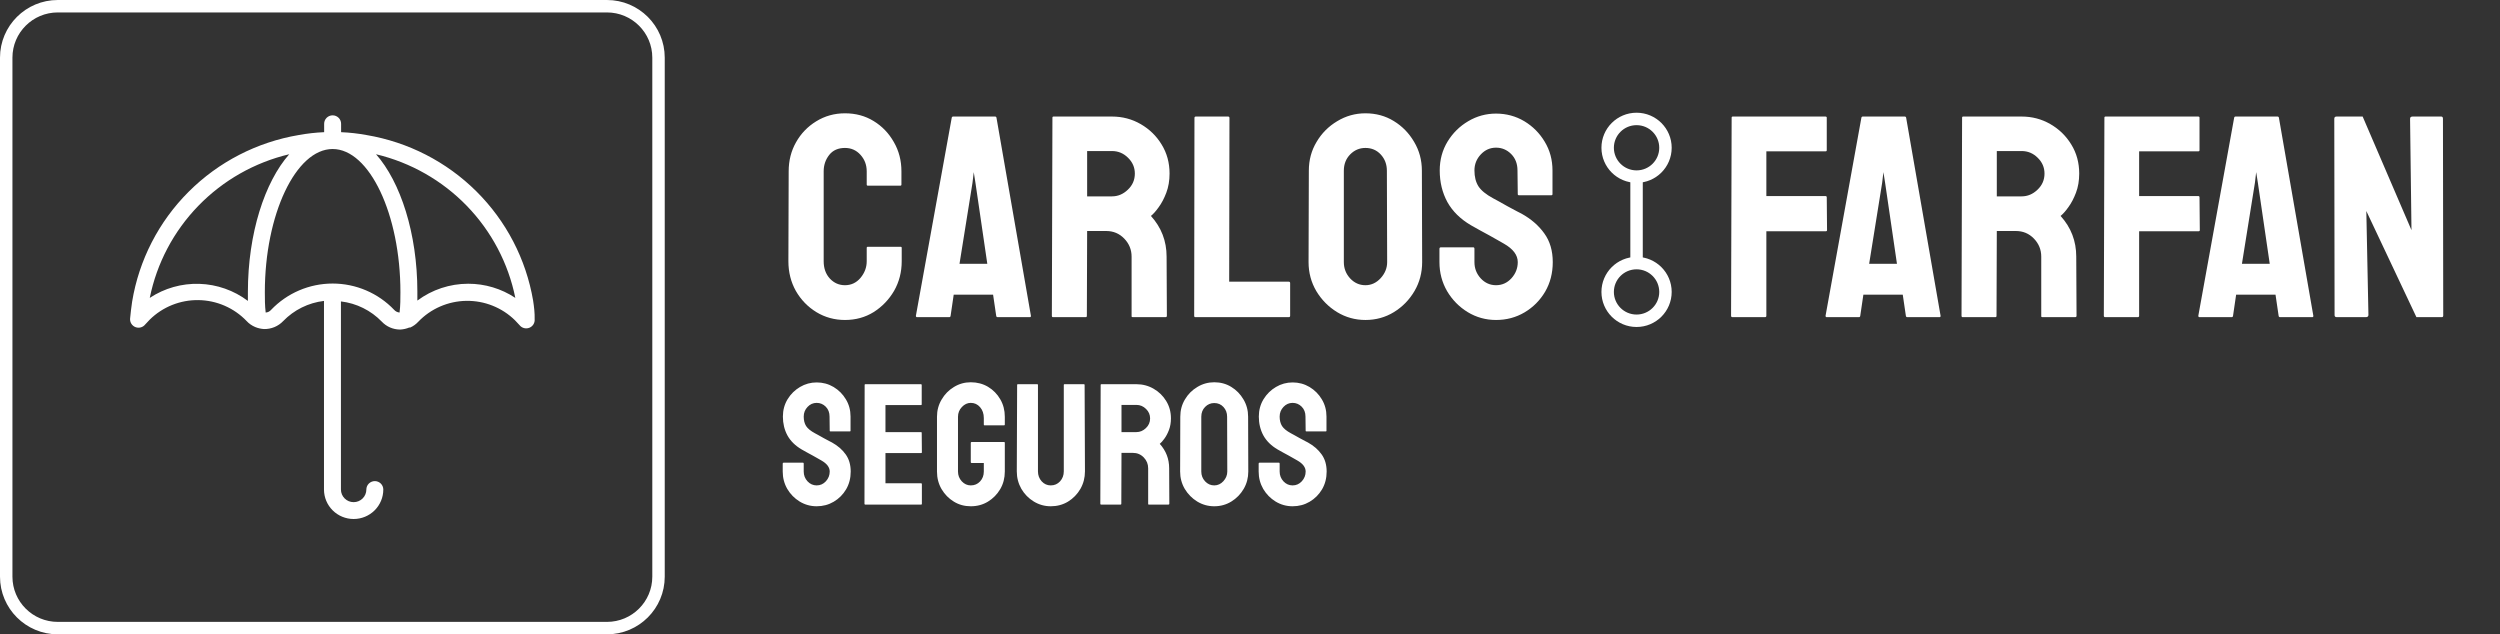 <svg width="402" height="102" viewBox="0 0 402 102" fill="none" xmlns="http://www.w3.org/2000/svg">
<rect x="0" y="0" width="402" height="102" fill="#333333" stroke="none"/>
<path d="M9.295 1H97.595C102.179 1 105.89 4.706 105.89 9.273V92.727C105.89 97.294 102.179 101 97.595 101H9.295C4.711 101 1 97.294 1 92.727V9.273C1 4.706 4.711 1 9.295 1Z" stroke="white" stroke-width="2"/>
<path d="M85.725 48.333C84.593 41.682 81.406 35.546 76.606 30.776C71.805 26.007 65.63 22.84 58.937 21.714C57.587 21.467 56.221 21.313 54.849 21.254V19.9C54.849 19.541 54.706 19.196 54.45 18.942C54.195 18.689 53.848 18.546 53.487 18.546C53.125 18.546 52.779 18.689 52.523 18.942C52.268 19.196 52.124 19.541 52.124 19.9V21.254C50.752 21.313 49.387 21.467 48.036 21.714C41.32 22.849 35.128 26.04 30.326 30.842C25.523 35.643 22.349 41.815 21.248 48.496C21.112 49.416 21.003 50.337 20.921 51.203C20.891 51.495 20.958 51.788 21.11 52.039C21.262 52.29 21.492 52.485 21.766 52.595C22.039 52.705 22.341 52.724 22.626 52.648C22.911 52.573 23.164 52.408 23.346 52.178L24.082 51.393C25.111 50.38 26.334 49.58 27.677 49.041C29.021 48.503 30.459 48.236 31.908 48.256C33.357 48.276 34.788 48.583 36.115 49.159C37.444 49.735 38.643 50.568 39.643 51.61C40.029 52.031 40.504 52.364 41.033 52.585C41.483 52.773 41.962 52.882 42.45 52.91C43.024 52.923 43.595 52.816 44.125 52.597C44.656 52.378 45.134 52.051 45.529 51.637C47.275 49.832 49.596 48.684 52.097 48.387V78.716C52.097 79.973 52.599 81.178 53.494 82.067C54.388 82.956 55.601 83.455 56.866 83.455C58.131 83.455 59.344 82.956 60.238 82.067C61.132 81.178 61.635 79.973 61.635 78.716C61.635 78.357 61.491 78.013 61.236 77.759C60.98 77.505 60.634 77.362 60.272 77.362C59.911 77.362 59.564 77.505 59.309 77.759C59.053 78.013 58.91 78.357 58.91 78.716C58.91 79.255 58.694 79.771 58.311 80.152C57.928 80.533 57.408 80.747 56.866 80.747C56.324 80.747 55.804 80.533 55.421 80.152C55.037 79.771 54.822 79.255 54.822 78.716V48.468C57.323 48.765 59.644 49.913 61.39 51.718C61.763 52.116 62.215 52.434 62.716 52.653C63.217 52.871 63.758 52.986 64.306 52.991H64.388C64.875 52.963 65.354 52.853 65.804 52.666H65.968C66.454 52.45 66.89 52.136 67.249 51.745C68.247 50.702 69.445 49.866 70.772 49.288C72.099 48.71 73.529 48.4 74.978 48.377C76.427 48.355 77.865 48.619 79.21 49.156C80.555 49.692 81.778 50.489 82.809 51.501L83.545 52.287C83.728 52.517 83.981 52.682 84.266 52.757C84.551 52.832 84.853 52.813 85.126 52.703C85.399 52.593 85.63 52.398 85.782 52.148C85.934 51.897 86 51.603 85.971 51.312C85.998 50.337 85.889 49.416 85.725 48.333ZM39.861 46.979C39.861 47.44 39.861 47.927 39.861 48.387C37.607 46.689 34.877 45.729 32.05 45.642C29.222 45.554 26.438 46.344 24.082 47.9C25.211 42.324 27.923 37.185 31.898 33.092C35.872 28.999 40.943 26.122 46.51 24.801C42.586 29.242 39.861 37.501 39.861 46.979ZM64.251 50.256C63.914 50.231 63.601 50.075 63.379 49.823C62.106 48.487 60.572 47.423 58.871 46.696C57.17 45.969 55.338 45.594 53.487 45.594C51.635 45.594 49.803 45.969 48.102 46.696C46.402 47.423 44.868 48.487 43.594 49.823C43.486 49.95 43.354 50.054 43.203 50.129C43.054 50.203 42.89 50.247 42.722 50.256C42.586 49.118 42.586 48.035 42.586 46.979C42.586 34.496 47.573 23.962 53.487 23.962C59.4 23.962 64.388 34.496 64.388 46.979C64.388 48.035 64.388 49.118 64.251 50.256ZM75.288 45.625C72.34 45.625 69.471 46.575 67.112 48.333C67.112 47.846 67.112 47.386 67.112 46.898C67.112 37.501 64.388 29.242 60.463 24.801C66.026 26.126 71.091 29.005 75.06 33.098C79.029 37.191 81.737 42.327 82.864 47.9C80.621 46.413 77.984 45.622 75.288 45.625Z" fill="white"/>
<path d="M131.321 81.408C130.332 81.408 129.419 81.154 128.584 80.647C127.758 80.14 127.096 79.465 126.597 78.623C126.106 77.772 125.861 76.839 125.861 75.825V74.548C125.861 74.449 125.907 74.399 125.997 74.399H129.129C129.202 74.399 129.238 74.449 129.238 74.548V75.825C129.238 76.432 129.442 76.957 129.851 77.401C130.259 77.835 130.749 78.053 131.321 78.053C131.902 78.053 132.397 77.831 132.805 77.387C133.214 76.934 133.418 76.414 133.418 75.825C133.418 75.146 132.973 74.553 132.083 74.046C131.938 73.955 131.748 73.847 131.512 73.72C131.285 73.584 131.013 73.43 130.695 73.258C130.377 73.086 130.068 72.918 129.769 72.755C129.469 72.583 129.179 72.42 128.897 72.266C127.881 71.669 127.123 70.922 126.624 70.025C126.133 69.12 125.889 68.105 125.889 66.983C125.889 65.95 126.143 65.018 126.651 64.184C127.159 63.36 127.822 62.709 128.639 62.229C129.465 61.739 130.359 61.495 131.321 61.495C132.311 61.495 133.218 61.739 134.044 62.229C134.87 62.727 135.528 63.388 136.018 64.212C136.518 65.036 136.767 65.959 136.767 66.983V69.264C136.767 69.337 136.731 69.373 136.658 69.373H133.527C133.454 69.373 133.418 69.337 133.418 69.264L133.391 66.983C133.391 66.331 133.186 65.801 132.778 65.393C132.369 64.986 131.884 64.782 131.321 64.782C130.749 64.782 130.259 64.999 129.851 65.434C129.442 65.869 129.238 66.385 129.238 66.983C129.238 67.589 129.365 68.096 129.619 68.504C129.882 68.912 130.359 69.301 131.049 69.672C131.121 69.708 131.289 69.799 131.553 69.944C131.816 70.089 132.106 70.252 132.424 70.433C132.751 70.605 133.046 70.763 133.309 70.908C133.572 71.044 133.731 71.125 133.785 71.153C134.711 71.669 135.442 72.303 135.978 73.054C136.522 73.806 136.794 74.729 136.794 75.825C136.794 76.885 136.549 77.835 136.059 78.678C135.56 79.52 134.897 80.185 134.071 80.674C133.245 81.163 132.329 81.408 131.321 81.408ZM148.129 81.136H139.115C139.043 81.136 139.007 81.091 139.007 81L139.034 61.889C139.034 61.816 139.07 61.78 139.143 61.78H148.102C148.174 61.78 148.211 61.825 148.211 61.916V65.027C148.211 65.099 148.174 65.135 148.102 65.135H142.383V69.482H148.102C148.174 69.482 148.211 69.518 148.211 69.591L148.238 72.742C148.238 72.814 148.202 72.85 148.129 72.85H142.383V77.713H148.129C148.202 77.713 148.238 77.759 148.238 77.849V81.027C148.238 81.1 148.202 81.136 148.129 81.136ZM156.101 81.408C155.093 81.408 154.185 81.159 153.377 80.661C152.561 80.163 151.903 79.493 151.403 78.65C150.913 77.808 150.668 76.867 150.668 75.825V67.01C150.668 65.996 150.918 65.072 151.417 64.239C151.907 63.397 152.565 62.727 153.391 62.229C154.217 61.721 155.12 61.468 156.101 61.468C157.126 61.468 158.052 61.712 158.878 62.201C159.704 62.699 160.358 63.365 160.839 64.198C161.329 65.031 161.574 65.968 161.574 67.01V68.287C161.574 68.359 161.528 68.395 161.438 68.395H158.306C158.234 68.395 158.197 68.359 158.197 68.287V67.227C158.197 66.521 157.998 65.937 157.598 65.475C157.199 65.013 156.7 64.782 156.101 64.782C155.565 64.782 155.089 65.004 154.671 65.448C154.253 65.891 154.045 66.412 154.045 67.01V75.825C154.045 76.432 154.249 76.957 154.657 77.401C155.066 77.835 155.547 78.053 156.101 78.053C156.7 78.053 157.199 77.84 157.598 77.414C157.998 76.98 158.197 76.45 158.197 75.825V74.453H156.25C156.151 74.453 156.101 74.408 156.101 74.317V71.207C156.101 71.116 156.151 71.071 156.25 71.071H161.465C161.538 71.071 161.574 71.116 161.574 71.207V75.825C161.574 76.867 161.329 77.808 160.839 78.65C160.339 79.493 159.681 80.163 158.865 80.661C158.048 81.159 157.126 81.408 156.101 81.408ZM168.96 81.408C167.98 81.408 167.072 81.154 166.237 80.647C165.402 80.14 164.735 79.461 164.236 78.61C163.745 77.749 163.5 76.812 163.5 75.798L163.555 61.889C163.555 61.816 163.591 61.78 163.664 61.78H166.795C166.868 61.78 166.904 61.816 166.904 61.889V75.798C166.904 76.423 167.104 76.957 167.503 77.401C167.903 77.835 168.388 78.053 168.96 78.053C169.559 78.053 170.058 77.835 170.458 77.401C170.857 76.957 171.057 76.423 171.057 75.798V61.889C171.057 61.816 171.093 61.78 171.166 61.78H174.297C174.37 61.78 174.406 61.816 174.406 61.889L174.461 75.798C174.461 76.821 174.216 77.763 173.725 78.623C173.226 79.475 172.564 80.154 171.738 80.661C170.912 81.159 169.986 81.408 168.96 81.408ZM180.199 81.136H177.041C176.968 81.136 176.932 81.091 176.932 81L176.986 61.889C176.986 61.816 177.022 61.78 177.095 61.78H182.732C183.739 61.78 184.665 62.025 185.509 62.514C186.354 63.003 187.025 63.659 187.524 64.483C188.033 65.307 188.287 66.24 188.287 67.281C188.287 67.96 188.182 68.576 187.974 69.129C187.765 69.681 187.52 70.147 187.239 70.528C186.966 70.908 186.716 71.189 186.49 71.37C187.497 72.484 188.001 73.792 188.001 75.296L188.028 81C188.028 81.091 187.983 81.136 187.892 81.136H184.733C184.661 81.136 184.624 81.109 184.624 81.055V75.296C184.624 74.625 184.388 74.046 183.916 73.557C183.444 73.068 182.863 72.823 182.174 72.823H180.336L180.308 81C180.308 81.091 180.272 81.136 180.199 81.136ZM182.732 65.108H180.336V69.482H182.732C183.304 69.482 183.812 69.269 184.257 68.844C184.711 68.418 184.937 67.897 184.937 67.281C184.937 66.693 184.72 66.186 184.284 65.76C183.848 65.326 183.331 65.108 182.732 65.108ZM195.251 81.408C194.262 81.408 193.349 81.154 192.514 80.647C191.688 80.14 191.021 79.465 190.513 78.623C190.014 77.772 189.764 76.839 189.764 75.825L189.791 67.01C189.791 65.977 190.041 65.049 190.54 64.225C191.03 63.392 191.693 62.727 192.528 62.229C193.363 61.721 194.271 61.468 195.251 61.468C196.268 61.468 197.18 61.717 197.988 62.215C198.805 62.713 199.458 63.383 199.948 64.225C200.447 65.058 200.697 65.986 200.697 67.01L200.724 75.825C200.724 76.839 200.479 77.768 199.989 78.61C199.49 79.461 198.827 80.14 198.001 80.647C197.175 81.154 196.259 81.408 195.251 81.408ZM195.251 78.053C195.814 78.053 196.304 77.826 196.721 77.374C197.139 76.912 197.348 76.396 197.348 75.825L197.32 67.01C197.32 66.394 197.125 65.873 196.735 65.448C196.345 65.022 195.85 64.809 195.251 64.809C194.679 64.809 194.189 65.018 193.781 65.434C193.372 65.85 193.168 66.376 193.168 67.01V75.825C193.168 76.432 193.372 76.957 193.781 77.401C194.189 77.835 194.679 78.053 195.251 78.053ZM207.852 81.408C206.862 81.408 205.95 81.154 205.115 80.647C204.289 80.14 203.626 79.465 203.127 78.623C202.637 77.772 202.392 76.839 202.392 75.825V74.548C202.392 74.449 202.437 74.399 202.528 74.399H205.66C205.732 74.399 205.768 74.449 205.768 74.548V75.825C205.768 76.432 205.973 76.957 206.381 77.401C206.79 77.835 207.28 78.053 207.852 78.053C208.433 78.053 208.927 77.831 209.336 77.387C209.744 76.934 209.949 76.414 209.949 75.825C209.949 75.146 209.504 74.553 208.614 74.046C208.469 73.955 208.278 73.847 208.042 73.72C207.815 73.584 207.543 73.43 207.225 73.258C206.908 73.086 206.599 72.918 206.299 72.755C206 72.583 205.709 72.42 205.428 72.266C204.411 71.669 203.654 70.922 203.154 70.025C202.664 69.12 202.419 68.105 202.419 66.983C202.419 65.95 202.673 65.018 203.182 64.184C203.69 63.36 204.353 62.709 205.169 62.229C205.995 61.739 206.89 61.495 207.852 61.495C208.841 61.495 209.749 61.739 210.575 62.229C211.401 62.727 212.059 63.388 212.549 64.212C213.048 65.036 213.298 65.959 213.298 66.983V69.264C213.298 69.337 213.261 69.373 213.189 69.373H210.057C209.985 69.373 209.949 69.337 209.949 69.264L209.921 66.983C209.921 66.331 209.717 65.801 209.309 65.393C208.9 64.986 208.414 64.782 207.852 64.782C207.28 64.782 206.79 64.999 206.381 65.434C205.973 65.869 205.768 66.385 205.768 66.983C205.768 67.589 205.896 68.096 206.15 68.504C206.413 68.912 206.89 69.301 207.579 69.672C207.652 69.708 207.82 69.799 208.083 69.944C208.346 70.089 208.637 70.252 208.955 70.433C209.281 70.605 209.576 70.763 209.84 70.908C210.103 71.044 210.262 71.125 210.316 71.153C211.242 71.669 211.973 72.303 212.508 73.054C213.053 73.806 213.325 74.729 213.325 75.825C213.325 76.885 213.08 77.835 212.59 78.678C212.091 79.52 211.428 80.185 210.602 80.674C209.776 81.163 208.859 81.408 207.852 81.408Z" fill="white"/>
<path d="M263.159 28.398C265.726 28.398 267.807 26.322 267.807 23.761C267.807 21.201 265.726 19.125 263.159 19.125C260.592 19.125 258.512 21.201 258.512 23.761C258.512 26.322 260.592 28.398 263.159 28.398Z" stroke="white" stroke-width="2"/>
<path d="M263.159 51.579C265.726 51.579 267.807 49.504 267.807 46.943C267.807 44.382 265.726 42.307 263.159 42.307C260.592 42.307 258.512 44.382 258.512 46.943C258.512 49.504 260.592 51.579 263.159 51.579Z" stroke="white" stroke-width="2"/>
<path d="M263.158 27.818V41.727" stroke="white" stroke-width="2"/>
<path d="M135.873 51.453C134.194 51.453 132.658 51.03 131.267 50.185C129.89 49.34 128.793 48.208 127.976 46.789C127.175 45.356 126.773 43.764 126.773 42.013L126.819 27.547C126.819 25.826 127.212 24.272 127.999 22.883C128.786 21.48 129.867 20.355 131.244 19.51C132.636 18.65 134.179 18.22 135.873 18.22C137.598 18.22 139.133 18.635 140.48 19.465C141.841 20.295 142.923 21.419 143.725 22.838C144.542 24.241 144.95 25.811 144.95 27.547V29.675C144.95 29.796 144.89 29.856 144.769 29.856H139.549C139.428 29.856 139.368 29.796 139.368 29.675V27.547C139.368 26.52 139.035 25.637 138.369 24.898C137.704 24.159 136.872 23.789 135.873 23.789C134.769 23.789 133.922 24.166 133.332 24.921C132.742 25.675 132.447 26.551 132.447 27.547V42.013C132.447 43.145 132.78 44.073 133.445 44.797C134.111 45.507 134.92 45.861 135.873 45.861C136.872 45.861 137.704 45.469 138.369 44.684C139.035 43.884 139.368 42.994 139.368 42.013V39.862C139.368 39.741 139.428 39.681 139.549 39.681H144.814C144.935 39.681 144.995 39.741 144.995 39.862V42.013C144.995 43.748 144.587 45.333 143.77 46.767C142.938 48.185 141.841 49.325 140.48 50.185C139.118 51.03 137.583 51.453 135.873 51.453ZM147.276 50.774L153.04 18.922C153.07 18.801 153.145 18.74 153.266 18.74H160.006C160.127 18.74 160.203 18.801 160.233 18.922L165.77 50.774C165.785 50.925 165.724 51 165.588 51H160.437C160.286 51 160.203 50.925 160.188 50.774L159.688 47.378H153.357L152.858 50.774C152.843 50.925 152.767 51 152.631 51H147.457C147.336 51 147.276 50.925 147.276 50.774ZM156.852 29.403L156.58 27.683L156.375 29.403L154.288 42.42H158.758L156.852 29.403ZM174.585 51H169.321C169.2 51 169.139 50.925 169.139 50.774L169.23 18.922C169.23 18.801 169.291 18.74 169.412 18.74H178.806C180.486 18.74 182.028 19.148 183.435 19.963C184.842 20.778 185.962 21.872 186.794 23.245C187.641 24.619 188.065 26.174 188.065 27.909C188.065 29.041 187.891 30.067 187.543 30.988C187.195 31.908 186.786 32.686 186.317 33.319C185.863 33.953 185.448 34.421 185.069 34.723C186.749 36.58 187.588 38.761 187.588 41.266L187.634 50.774C187.634 50.925 187.558 51 187.407 51H182.142C182.021 51 181.96 50.955 181.96 50.864V41.266C181.96 40.149 181.567 39.183 180.78 38.368C179.994 37.553 179.026 37.145 177.876 37.145H174.812L174.767 50.774C174.767 50.925 174.706 51 174.585 51ZM178.806 24.287H174.812V31.576H178.806C179.759 31.576 180.607 31.222 181.348 30.512C182.104 29.803 182.483 28.935 182.483 27.909C182.483 26.928 182.119 26.083 181.393 25.373C180.667 24.649 179.805 24.287 178.806 24.287ZM207.228 51H192.206C192.085 51 192.024 50.925 192.024 50.774L192.069 18.967C192.069 18.816 192.145 18.74 192.296 18.74H197.47C197.622 18.74 197.697 18.816 197.697 18.967L197.652 45.295H207.228C207.379 45.295 207.455 45.371 207.455 45.522V50.774C207.455 50.925 207.379 51 207.228 51ZM219.561 51.453C217.912 51.453 216.392 51.03 215 50.185C213.623 49.34 212.511 48.216 211.664 46.812C210.832 45.394 210.416 43.839 210.416 42.148L210.461 27.456C210.461 25.736 210.877 24.189 211.709 22.815C212.526 21.427 213.631 20.317 215.022 19.488C216.414 18.642 217.927 18.22 219.561 18.22C221.255 18.22 222.776 18.635 224.122 19.465C225.484 20.295 226.573 21.412 227.39 22.815C228.222 24.204 228.638 25.751 228.638 27.456L228.683 42.148C228.683 43.839 228.275 45.386 227.458 46.789C226.626 48.208 225.521 49.34 224.145 50.185C222.768 51.03 221.24 51.453 219.561 51.453ZM219.561 45.861C220.499 45.861 221.316 45.484 222.012 44.729C222.708 43.96 223.055 43.099 223.055 42.148L223.01 27.456C223.01 26.43 222.685 25.562 222.034 24.853C221.384 24.143 220.559 23.789 219.561 23.789C218.608 23.789 217.791 24.136 217.11 24.83C216.429 25.524 216.089 26.4 216.089 27.456V42.148C216.089 43.16 216.429 44.035 217.11 44.775C217.791 45.499 218.608 45.861 219.561 45.861ZM240.561 51.453C238.914 51.453 237.392 51.03 236 50.185C234.624 49.34 233.52 48.216 232.689 46.812C231.871 45.394 231.463 43.839 231.463 42.148V40.021C231.463 39.855 231.538 39.771 231.689 39.771H236.908C237.029 39.771 237.09 39.855 237.09 40.021V42.148C237.09 43.16 237.431 44.035 238.112 44.775C238.793 45.499 239.609 45.861 240.561 45.861C241.53 45.861 242.355 45.492 243.036 44.752C243.717 43.998 244.056 43.13 244.056 42.148C244.056 41.017 243.315 40.028 241.832 39.183C241.591 39.032 241.272 38.851 240.88 38.64C240.501 38.413 240.048 38.157 239.518 37.87C238.988 37.583 238.475 37.304 237.975 37.032C237.475 36.745 236.992 36.474 236.523 36.217C234.829 35.221 233.565 33.976 232.733 32.482C231.916 30.973 231.508 29.282 231.508 27.411C231.508 25.69 231.932 24.136 232.779 22.747C233.625 21.374 234.731 20.287 236.093 19.488C237.468 18.672 238.958 18.265 240.561 18.265C242.211 18.265 243.724 18.672 245.102 19.488C246.477 20.317 247.574 21.419 248.392 22.793C249.224 24.166 249.64 25.705 249.64 27.411V31.214C249.64 31.335 249.58 31.395 249.459 31.395H244.237C244.117 31.395 244.056 31.335 244.056 31.214L244.012 27.411C244.012 26.324 243.67 25.441 242.99 24.762C242.309 24.083 241.5 23.744 240.561 23.744C239.609 23.744 238.793 24.106 238.112 24.83C237.431 25.555 237.09 26.415 237.09 27.411C237.09 28.422 237.301 29.267 237.726 29.947C238.163 30.625 238.958 31.275 240.108 31.893C240.229 31.954 240.51 32.105 240.947 32.346C241.386 32.588 241.872 32.859 242.399 33.161C242.945 33.448 243.436 33.712 243.875 33.953C244.314 34.18 244.579 34.316 244.67 34.361C246.213 35.221 247.43 36.278 248.322 37.531C249.231 38.783 249.684 40.322 249.684 42.148C249.684 43.914 249.275 45.499 248.46 46.903C247.628 48.306 246.522 49.416 245.146 50.231C243.77 51.045 242.241 51.453 240.561 51.453Z" fill="white"/>
<path d="M283.804 51H278.585C278.434 51 278.357 50.925 278.357 50.774L278.448 18.921C278.448 18.801 278.508 18.74 278.629 18.74H293.515C293.668 18.74 293.743 18.801 293.743 18.921V24.151C293.743 24.272 293.682 24.332 293.561 24.332H284.03V31.531H293.561C293.682 31.531 293.743 31.606 293.743 31.757L293.789 37.009C293.789 37.13 293.712 37.191 293.561 37.191H284.03V50.774C284.03 50.925 283.955 51 283.804 51ZM293.55 50.774L299.313 18.921C299.343 18.801 299.419 18.74 299.54 18.74H306.279C306.402 18.74 306.477 18.801 306.507 18.921L312.044 50.774C312.058 50.925 311.998 51 311.863 51H306.711C306.56 51 306.477 50.925 306.463 50.774L305.963 47.378H299.631L299.131 50.774C299.117 50.925 299.041 51 298.906 51H293.731C293.61 51 293.55 50.925 293.55 50.774ZM303.126 29.403L302.854 27.682L302.649 29.403L300.56 42.42H305.031L303.126 29.403ZM320.86 51H315.595C315.474 51 315.413 50.925 315.413 50.774L315.504 18.921C315.504 18.801 315.564 18.74 315.685 18.74H325.08C326.76 18.74 328.303 19.148 329.709 19.963C331.117 20.778 332.235 21.872 333.069 23.245C333.915 24.619 334.338 26.173 334.338 27.909C334.338 29.041 334.166 30.067 333.817 30.988C333.469 31.908 333.06 32.685 332.59 33.319C332.137 33.953 331.721 34.421 331.342 34.723C333.022 36.579 333.861 38.76 333.861 41.266L333.908 50.774C333.908 50.925 333.831 51 333.68 51H328.417C328.296 51 328.233 50.955 328.233 50.864V41.266C328.233 40.149 327.841 39.183 327.055 38.368C326.267 37.553 325.298 37.145 324.151 37.145H321.086L321.041 50.774C321.041 50.925 320.981 51 320.86 51ZM325.08 24.287H321.086V31.576H325.08C326.033 31.576 326.881 31.222 327.622 30.512C328.377 29.803 328.756 28.935 328.756 27.909C328.756 26.928 328.394 26.083 327.666 25.373C326.941 24.649 326.079 24.287 325.08 24.287ZM343.744 51H338.525C338.374 51 338.297 50.925 338.297 50.774L338.388 18.921C338.388 18.801 338.448 18.74 338.571 18.74H353.457C353.608 18.74 353.682 18.801 353.682 18.921V24.151C353.682 24.272 353.622 24.332 353.501 24.332H343.972V31.531H353.501C353.622 31.531 353.682 31.606 353.682 31.757L353.729 37.009C353.729 37.13 353.652 37.191 353.501 37.191H343.972V50.774C343.972 50.925 343.895 51 343.744 51ZM353.49 50.774L359.255 18.921C359.285 18.801 359.359 18.74 359.48 18.74H366.221C366.342 18.74 366.416 18.801 366.447 18.921L371.984 50.774C372 50.925 371.94 51 371.803 51H366.651C366.5 51 366.416 50.925 366.402 50.774L365.903 47.378H359.571L359.073 50.774C359.057 50.925 358.98 51 358.846 51H353.671C353.55 51 353.49 50.925 353.49 50.774ZM363.066 29.403L362.794 27.682L362.589 29.403L360.503 42.42H364.973L363.066 29.403ZM380.414 51H375.762C375.521 51 375.4 50.894 375.4 50.683L375.353 19.102C375.353 18.861 375.474 18.74 375.716 18.74H379.915L387.766 37.009L387.539 19.102C387.539 18.861 387.676 18.74 387.948 18.74H392.556C392.737 18.74 392.827 18.861 392.827 19.102L392.872 50.728C392.872 50.91 392.797 51 392.646 51H388.561L380.505 33.931L380.844 50.638C380.844 50.879 380.702 51 380.414 51Z" fill="white"/>
</svg>
